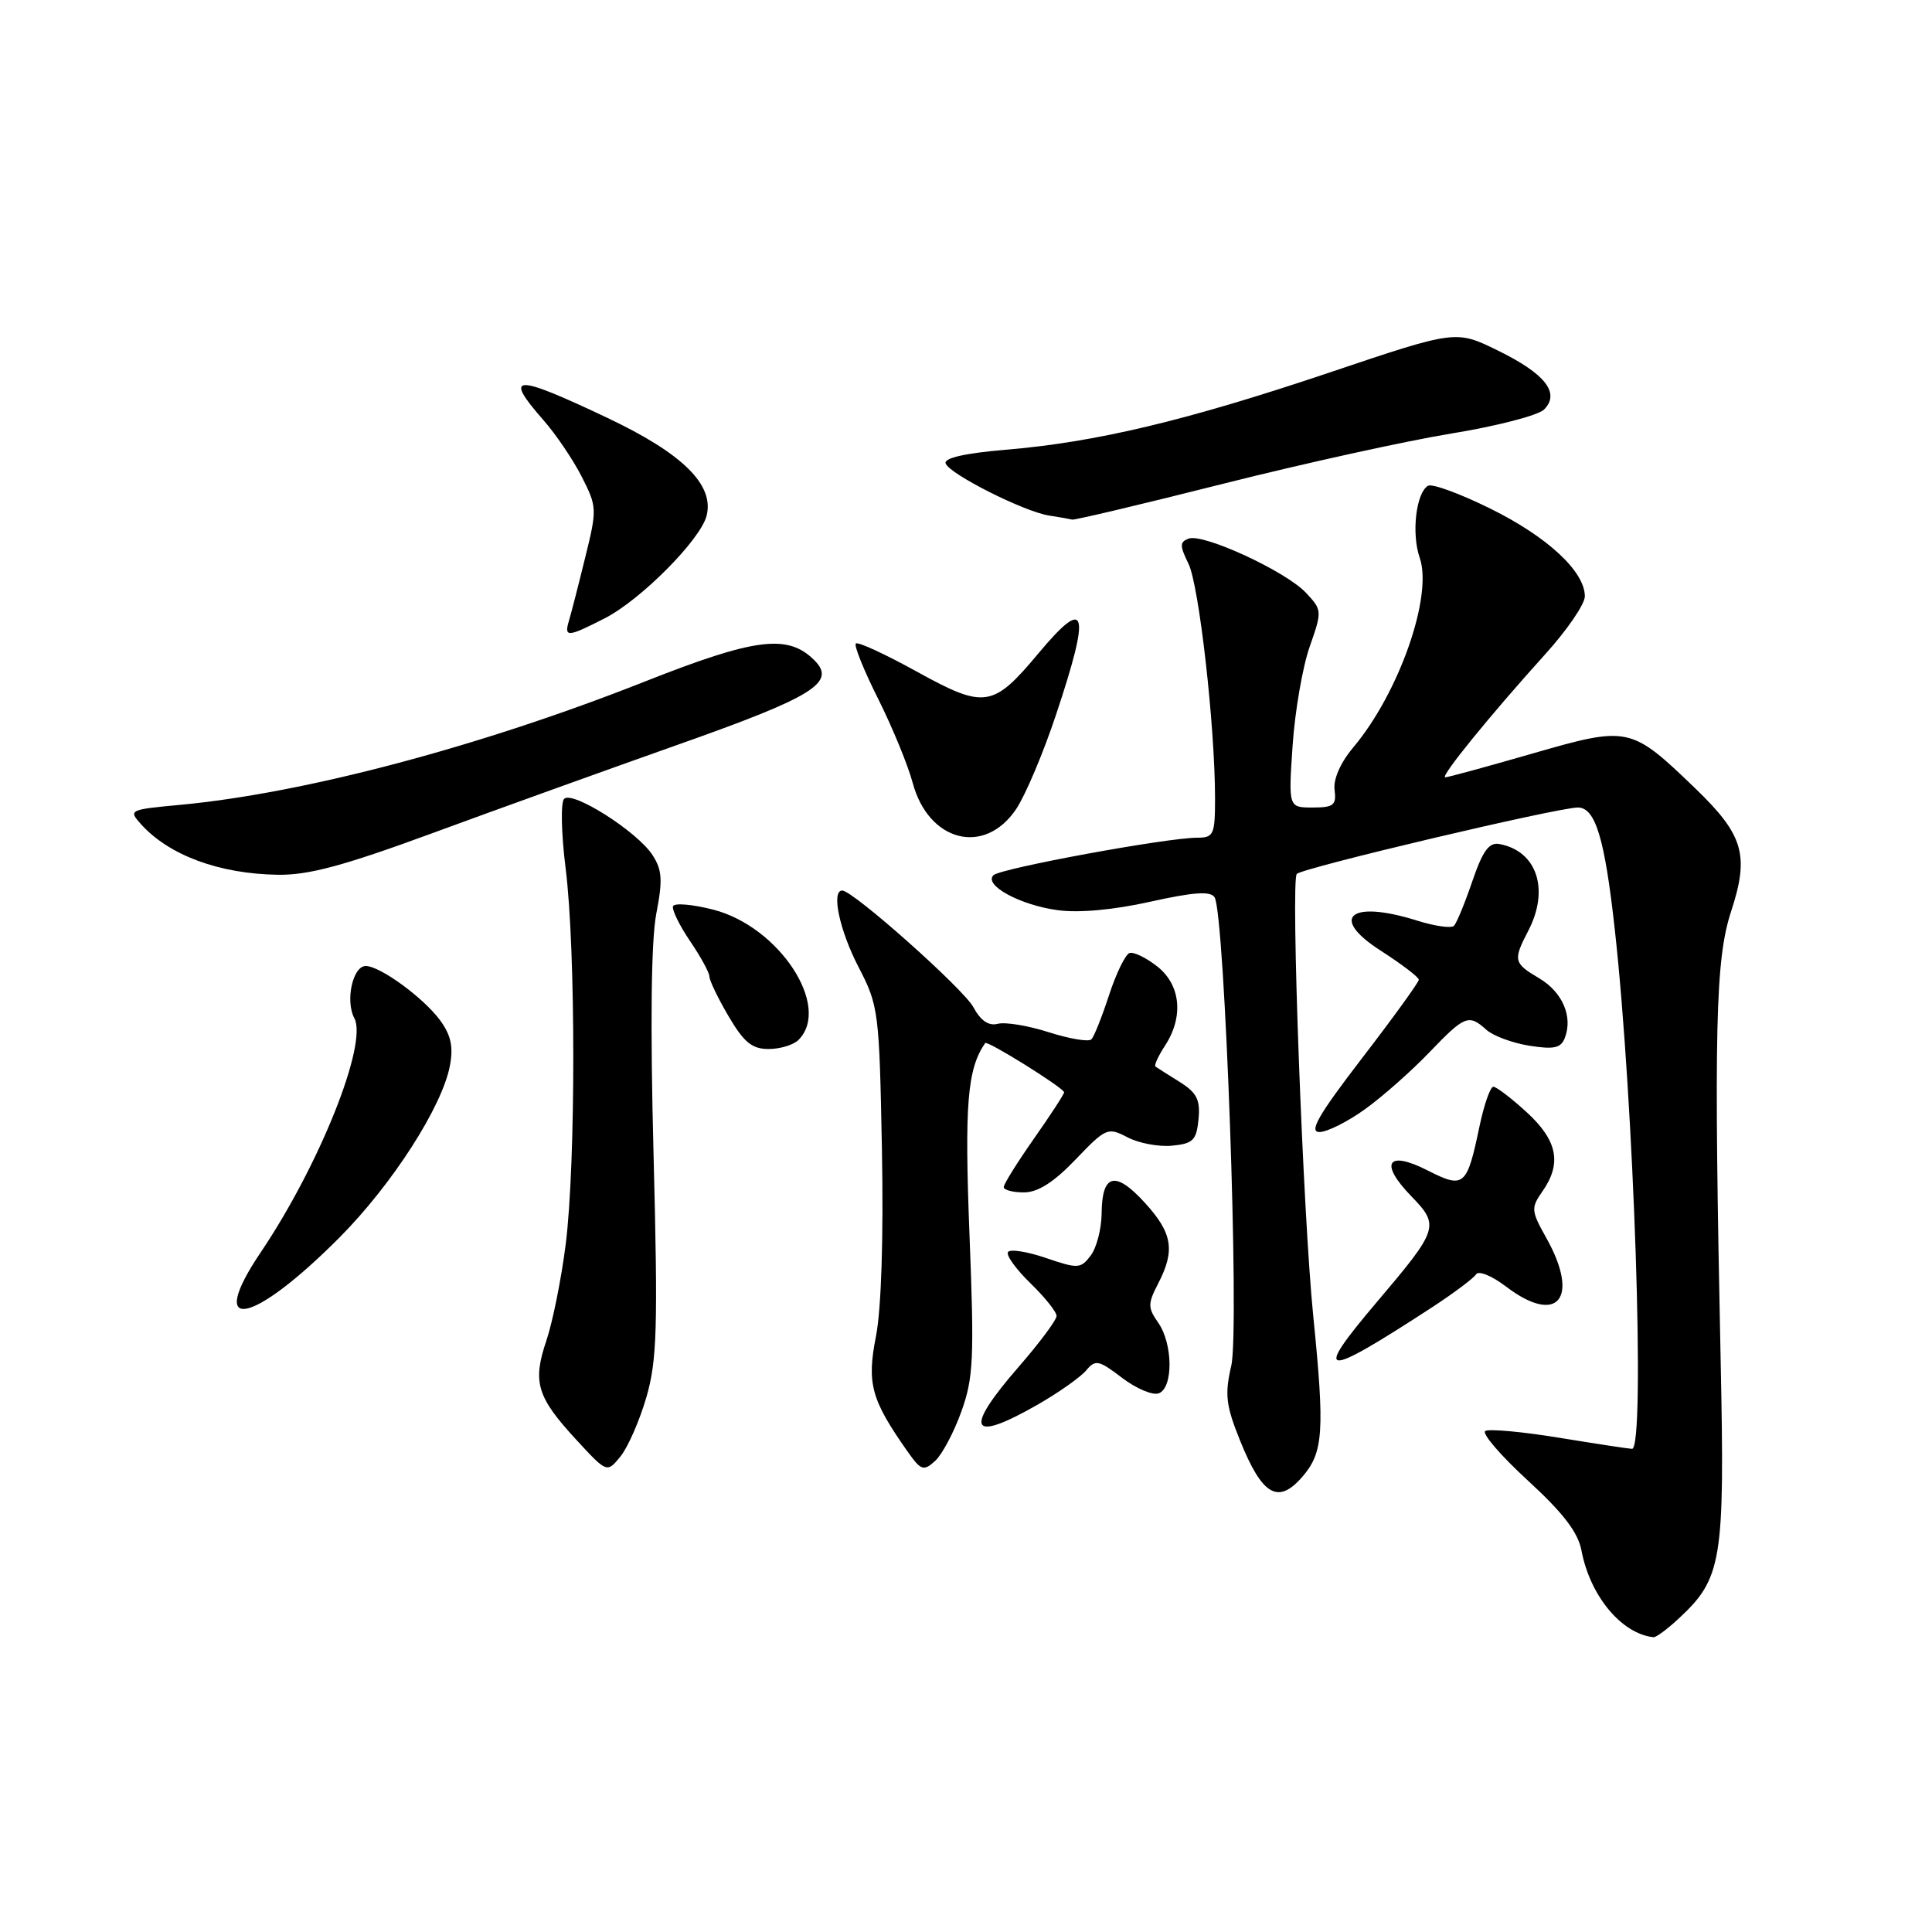 <?xml version="1.0" encoding="UTF-8" standalone="no"?>
<!DOCTYPE svg PUBLIC "-//W3C//DTD SVG 1.1//EN" "http://www.w3.org/Graphics/SVG/1.1/DTD/svg11.dtd" >
<svg xmlns="http://www.w3.org/2000/svg" xmlns:xlink="http://www.w3.org/1999/xlink" version="1.1" viewBox="0 0 256 256">
 <g >
 <path fill="currentColor"
d=" M 222.40 214.50 C 228.18 209.15 228.55 206.88 228.00 180.50 C 227.08 136.44 227.30 127.12 229.37 120.80 C 231.82 113.33 231.05 110.66 224.67 104.50 C 216.08 96.23 215.83 96.17 203.08 99.84 C 197.06 101.58 191.85 103.00 191.50 103.00 C 190.76 103.00 197.44 94.78 204.75 86.69 C 207.64 83.50 210.00 80.05 210.00 79.02 C 210.00 75.73 205.06 71.14 197.51 67.41 C 193.47 65.41 189.74 64.04 189.21 64.37 C 187.62 65.35 187.01 70.72 188.12 73.91 C 189.88 78.97 185.38 91.83 179.31 99.04 C 177.62 101.06 176.65 103.25 176.84 104.67 C 177.10 106.69 176.71 107.00 173.93 107.00 C 170.72 107.00 170.72 107.00 171.28 98.75 C 171.59 94.21 172.61 88.33 173.54 85.69 C 175.20 80.96 175.19 80.83 173.04 78.54 C 170.35 75.68 159.40 70.63 157.49 71.37 C 156.31 71.82 156.31 72.31 157.48 74.70 C 158.88 77.54 160.99 96.15 161.00 105.75 C 161.00 110.61 160.82 111.00 158.63 111.00 C 154.64 111.00 132.55 115.06 131.64 115.97 C 130.31 117.28 135.14 119.92 140.13 120.60 C 142.93 120.99 147.56 120.57 152.43 119.48 C 158.20 118.20 160.41 118.05 160.94 118.90 C 162.30 121.11 164.27 176.17 163.15 180.96 C 162.27 184.78 162.43 186.21 164.31 190.87 C 167.25 198.17 169.35 199.39 172.56 195.69 C 175.36 192.47 175.55 189.67 174.01 174.36 C 172.65 160.90 171.01 116.67 171.83 115.80 C 172.61 114.99 206.42 107.00 209.07 107.00 C 211.39 107.00 212.62 111.03 213.95 123.00 C 216.52 146.00 218.05 192.02 216.25 191.98 C 215.84 191.97 211.50 191.31 206.61 190.51 C 201.72 189.71 197.32 189.31 196.81 189.61 C 196.31 189.92 198.84 192.86 202.42 196.15 C 207.12 200.46 209.10 203.04 209.55 205.44 C 210.69 211.47 214.86 216.49 219.10 216.94 C 219.44 216.97 220.92 215.88 222.40 214.50 Z  M 85.65 185.14 C 87.06 180.27 87.19 175.96 86.60 153.01 C 86.15 135.75 86.28 124.61 86.96 121.08 C 87.83 116.59 87.74 115.26 86.44 113.27 C 84.41 110.17 75.86 104.74 74.75 105.85 C 74.28 106.32 74.37 110.46 74.95 115.07 C 76.30 125.83 76.30 154.14 74.96 164.87 C 74.38 169.44 73.23 175.18 72.40 177.63 C 70.54 183.13 71.13 185.10 76.33 190.74 C 80.43 195.19 80.43 195.19 82.22 192.98 C 83.21 191.76 84.75 188.23 85.65 185.14 Z  M 127.38 187.05 C 128.99 182.59 129.11 180.01 128.46 163.54 C 127.79 146.32 128.17 141.65 130.54 138.21 C 130.81 137.82 141.00 144.18 141.00 144.74 C 141.00 144.98 139.20 147.75 137.00 150.88 C 134.80 154.02 133.00 156.90 133.00 157.29 C 133.00 157.68 134.20 158.00 135.67 158.00 C 137.52 158.00 139.63 156.66 142.52 153.64 C 146.54 149.44 146.79 149.34 149.40 150.70 C 150.89 151.48 153.54 151.98 155.30 151.81 C 158.09 151.54 158.54 151.09 158.81 148.31 C 159.06 145.73 158.59 144.79 156.31 143.36 C 154.76 142.40 153.33 141.48 153.11 141.33 C 152.90 141.18 153.47 139.94 154.36 138.57 C 156.87 134.74 156.46 130.50 153.33 128.05 C 151.86 126.89 150.21 126.10 149.67 126.28 C 149.12 126.46 147.90 128.97 146.96 131.84 C 146.02 134.72 144.97 137.37 144.61 137.72 C 144.25 138.08 141.72 137.65 138.98 136.78 C 136.25 135.90 133.20 135.40 132.21 135.66 C 131.00 135.97 129.94 135.25 128.98 133.46 C 127.68 131.04 113.03 118.00 111.60 118.00 C 110.12 118.00 111.24 123.27 113.75 128.12 C 116.42 133.26 116.51 133.99 116.86 152.31 C 117.08 164.04 116.78 173.43 116.07 177.07 C 114.84 183.32 115.42 185.45 120.24 192.31 C 122.03 194.85 122.37 194.97 123.90 193.59 C 124.82 192.76 126.39 189.81 127.38 187.05 Z  M 137.55 186.09 C 140.33 184.49 143.20 182.46 143.93 181.58 C 145.15 180.12 145.59 180.21 148.68 182.57 C 150.56 184.00 152.75 184.93 153.55 184.62 C 155.48 183.88 155.43 178.06 153.46 175.25 C 152.08 173.27 152.08 172.75 153.46 170.08 C 155.75 165.66 155.36 163.37 151.66 159.33 C 147.77 155.08 146.01 155.53 145.97 160.81 C 145.95 162.84 145.30 165.34 144.53 166.36 C 143.20 168.12 142.84 168.14 138.57 166.68 C 136.08 165.83 133.82 165.48 133.56 165.91 C 133.29 166.33 134.64 168.19 136.54 170.04 C 138.44 171.88 140.00 173.83 140.00 174.37 C 140.00 174.91 137.75 177.93 135.00 181.09 C 127.62 189.58 128.49 191.28 137.55 186.09 Z  M 189.75 173.23 C 192.64 171.34 195.27 169.37 195.59 168.85 C 195.92 168.33 197.68 169.05 199.52 170.45 C 206.40 175.70 209.41 172.06 204.87 163.99 C 202.88 160.44 202.85 160.05 204.37 157.88 C 206.98 154.16 206.38 151.12 202.30 147.38 C 200.27 145.52 198.28 144.00 197.88 144.00 C 197.47 144.00 196.65 146.36 196.04 149.25 C 194.38 157.21 193.99 157.54 189.19 155.10 C 183.84 152.37 182.72 154.08 186.98 158.48 C 190.79 162.41 190.65 162.85 182.42 172.55 C 173.85 182.66 175.10 182.77 189.75 173.23 Z  M 45.00 163.96 C 51.99 156.92 58.60 146.63 59.62 141.19 C 60.09 138.69 59.75 137.14 58.29 135.16 C 56.07 132.17 50.35 128.00 48.46 128.00 C 46.74 128.00 45.73 132.63 46.95 134.91 C 48.76 138.29 42.33 154.39 34.56 165.92 C 27.22 176.80 33.38 175.65 45.00 163.96 Z  M 180.92 146.94 C 183.25 145.26 187.06 141.88 189.40 139.44 C 194.09 134.55 194.61 134.34 196.95 136.45 C 197.83 137.25 200.39 138.20 202.63 138.56 C 205.92 139.08 206.83 138.88 207.35 137.52 C 208.44 134.70 207.03 131.45 203.94 129.62 C 200.56 127.63 200.47 127.24 202.49 123.36 C 205.35 117.88 203.67 112.78 198.70 111.84 C 197.31 111.58 196.48 112.71 195.09 116.77 C 194.10 119.67 193.01 122.33 192.65 122.68 C 192.30 123.03 190.10 122.72 187.76 121.98 C 178.90 119.20 176.06 121.55 182.94 125.96 C 185.72 127.75 188.00 129.48 188.00 129.82 C 188.00 130.15 184.62 134.83 180.48 140.21 C 174.69 147.75 173.40 150.00 174.83 150.00 C 175.86 150.00 178.60 148.62 180.92 146.94 Z  M 105.80 137.80 C 110.21 133.39 103.26 122.78 94.50 120.53 C 91.75 119.83 89.36 119.62 89.18 120.08 C 89.01 120.53 90.02 122.61 91.43 124.69 C 92.84 126.76 94.00 128.88 94.00 129.39 C 94.00 129.91 95.14 132.28 96.54 134.66 C 98.57 138.12 99.65 139.00 101.84 139.00 C 103.36 139.00 105.14 138.46 105.80 137.80 Z  M 57.29 110.40 C 65.65 107.32 80.33 102.04 89.90 98.65 C 107.81 92.32 110.86 90.43 107.91 87.49 C 104.41 83.98 100.09 84.52 85.44 90.31 C 63.65 98.93 40.28 105.12 23.84 106.65 C 17.08 107.28 16.99 107.33 18.72 109.25 C 22.43 113.34 29.06 115.79 36.79 115.91 C 40.87 115.98 45.54 114.72 57.29 110.40 Z  M 134.65 107.20 C 135.87 105.38 138.25 99.76 139.93 94.70 C 144.57 80.79 144.02 78.89 137.60 86.57 C 131.57 93.79 130.48 93.95 121.53 89.02 C 117.32 86.69 113.66 85.00 113.40 85.27 C 113.14 85.53 114.47 88.84 116.37 92.62 C 118.26 96.40 120.31 101.40 120.93 103.71 C 123.03 111.56 130.46 113.45 134.65 107.20 Z  M 80.11 81.94 C 84.89 79.51 92.84 71.50 93.63 68.33 C 94.66 64.23 90.45 60.09 80.46 55.36 C 68.12 49.51 66.65 49.56 71.99 55.65 C 73.64 57.52 75.93 60.90 77.08 63.16 C 79.11 67.15 79.13 67.46 77.54 73.88 C 76.65 77.52 75.68 81.29 75.39 82.25 C 74.72 84.48 75.20 84.45 80.11 81.94 Z  M 162.08 64.10 C 172.76 61.41 186.38 58.41 192.34 57.44 C 198.30 56.47 203.81 55.04 204.59 54.27 C 206.77 52.09 204.76 49.52 198.46 46.44 C 192.91 43.72 192.91 43.72 176.14 49.37 C 157.14 55.76 145.21 58.60 133.20 59.60 C 127.88 60.05 125.06 60.69 125.30 61.40 C 125.76 62.79 135.65 67.78 138.99 68.31 C 140.37 68.52 141.76 68.77 142.08 68.85 C 142.39 68.93 151.39 66.80 162.08 64.10 Z "/>
</g>
</svg>